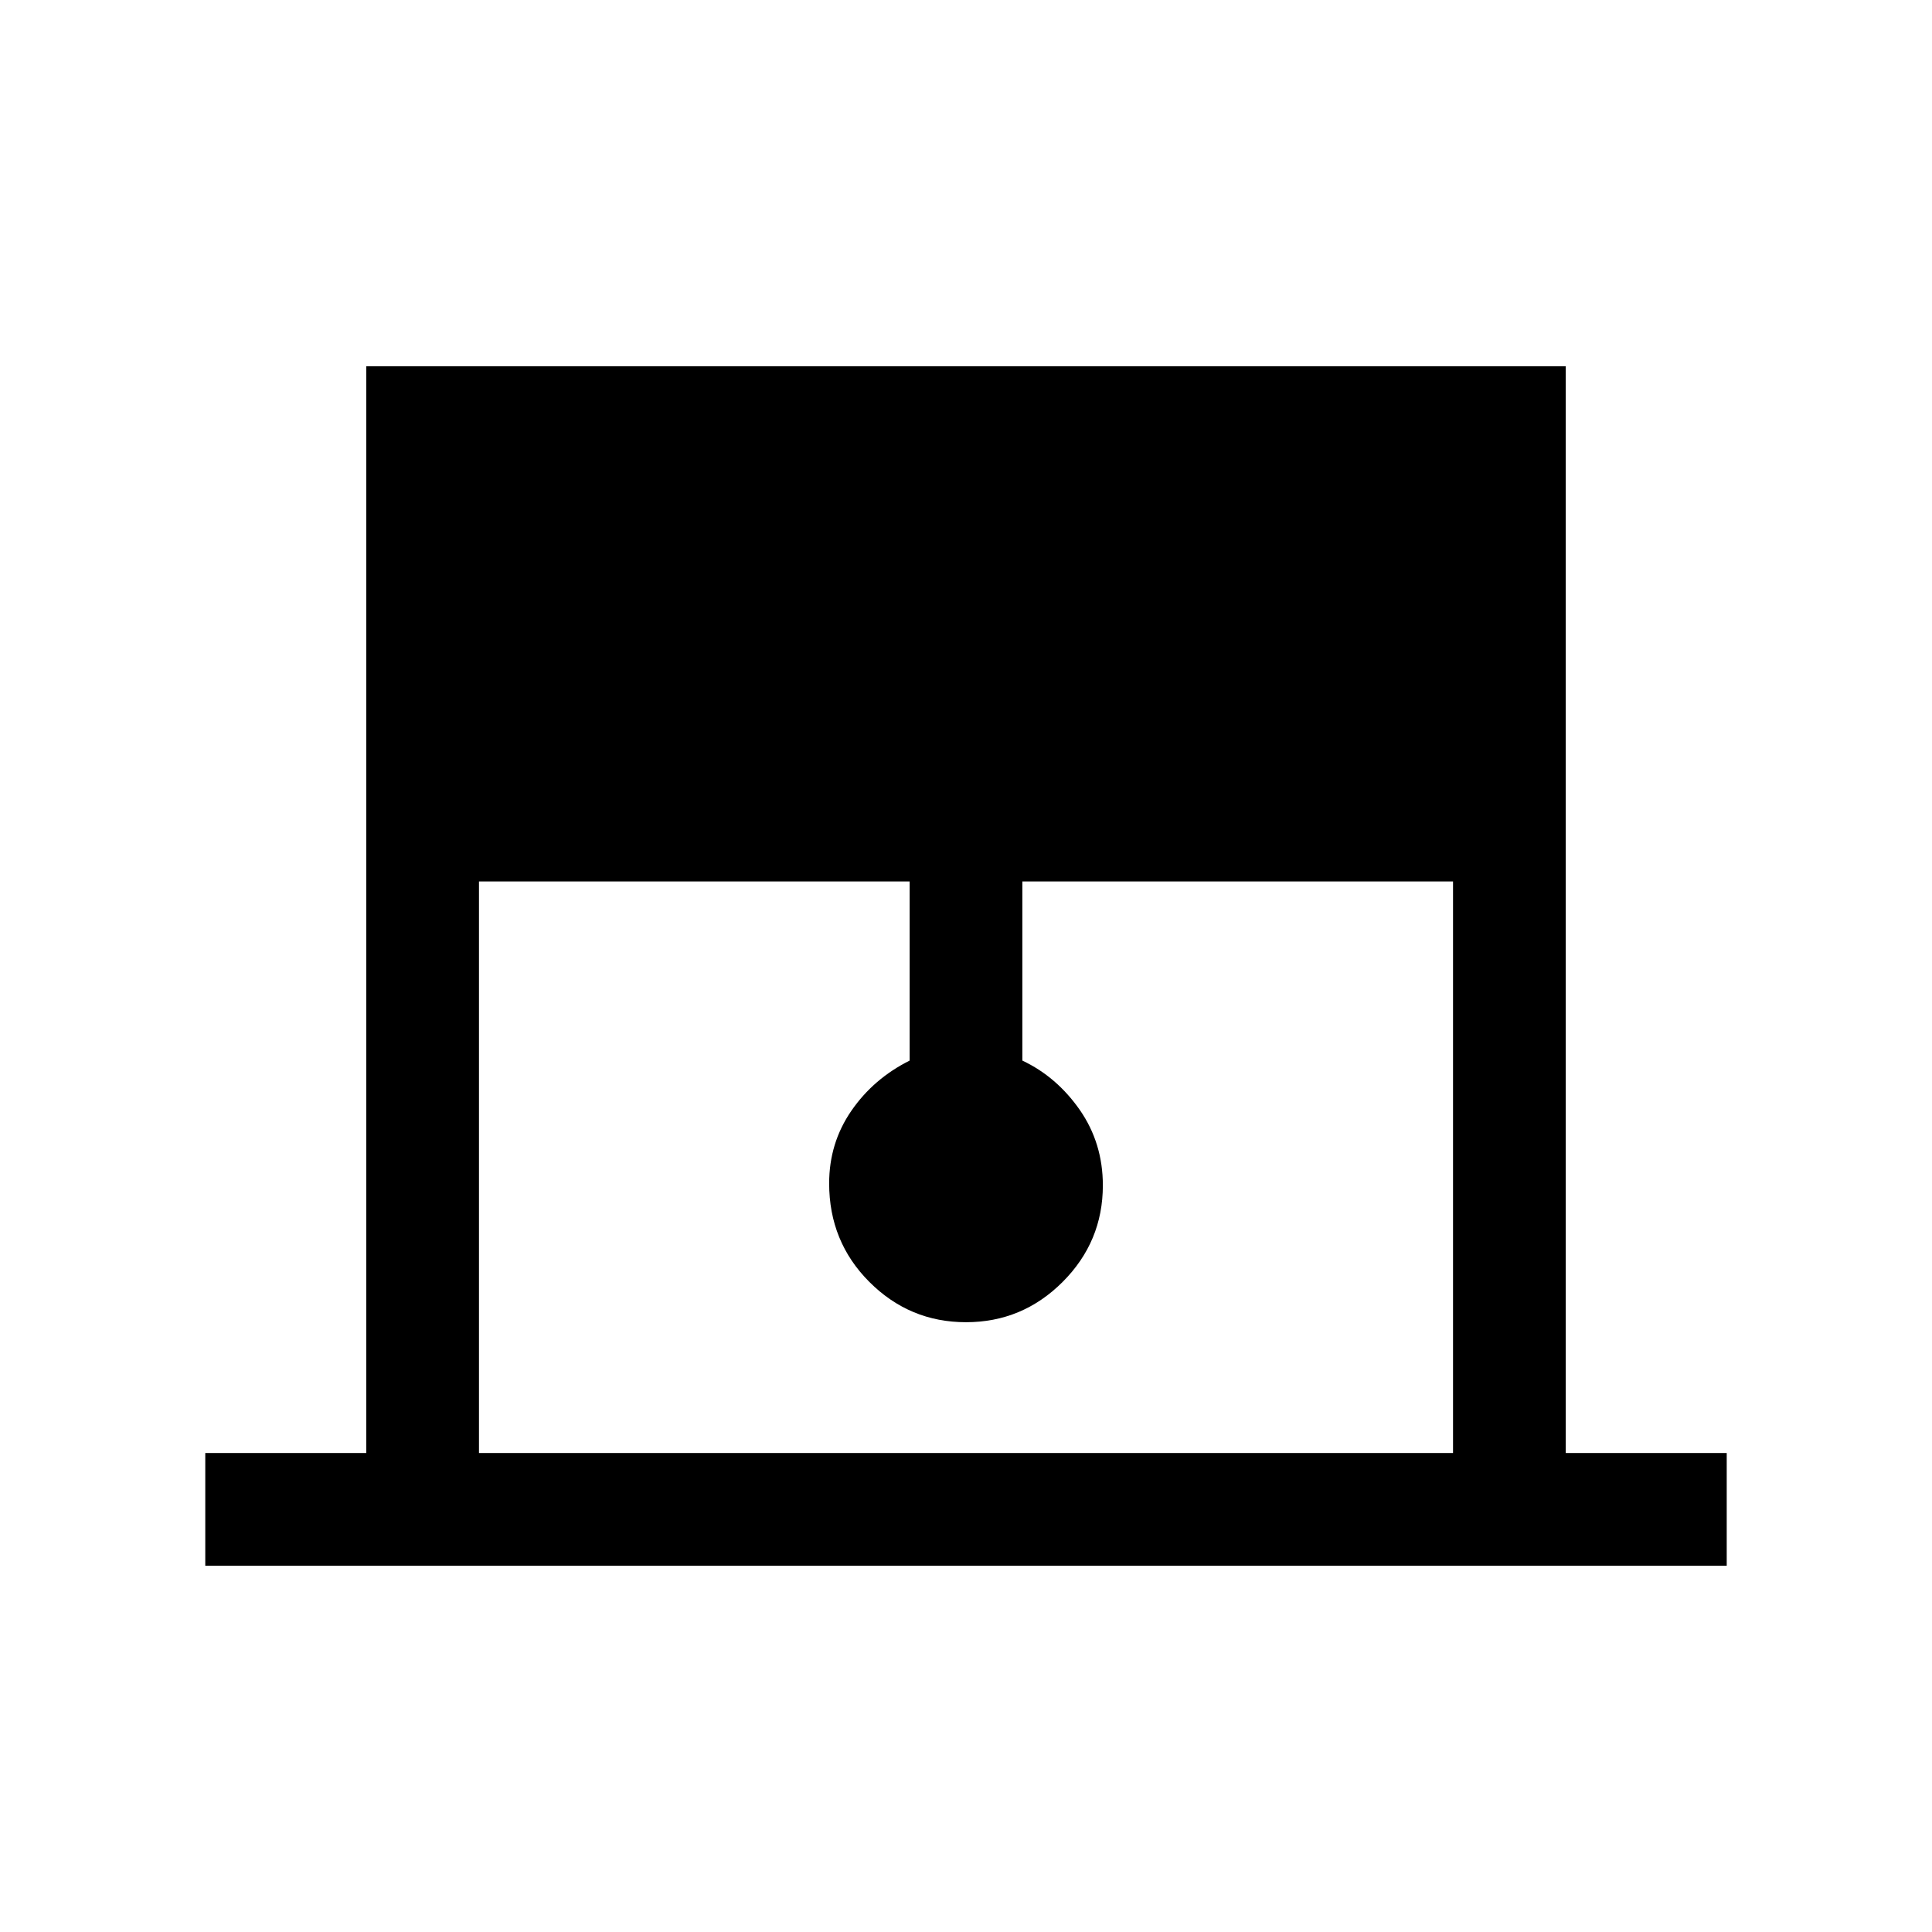 <svg xmlns="http://www.w3.org/2000/svg" height="24" width="24"><path d="M2.55 19.45v-1.4h2V4.55h14.9v13.5h2v1.4Zm3.4-1.4h12.1v-7.1H12.7v2.225q.425.2.713.612.287.413.287.938 0 .7-.5 1.2t-1.2.5q-.7 0-1.2-.5t-.5-1.225q0-.5.275-.9t.725-.625V10.95H5.95Z"/></svg>